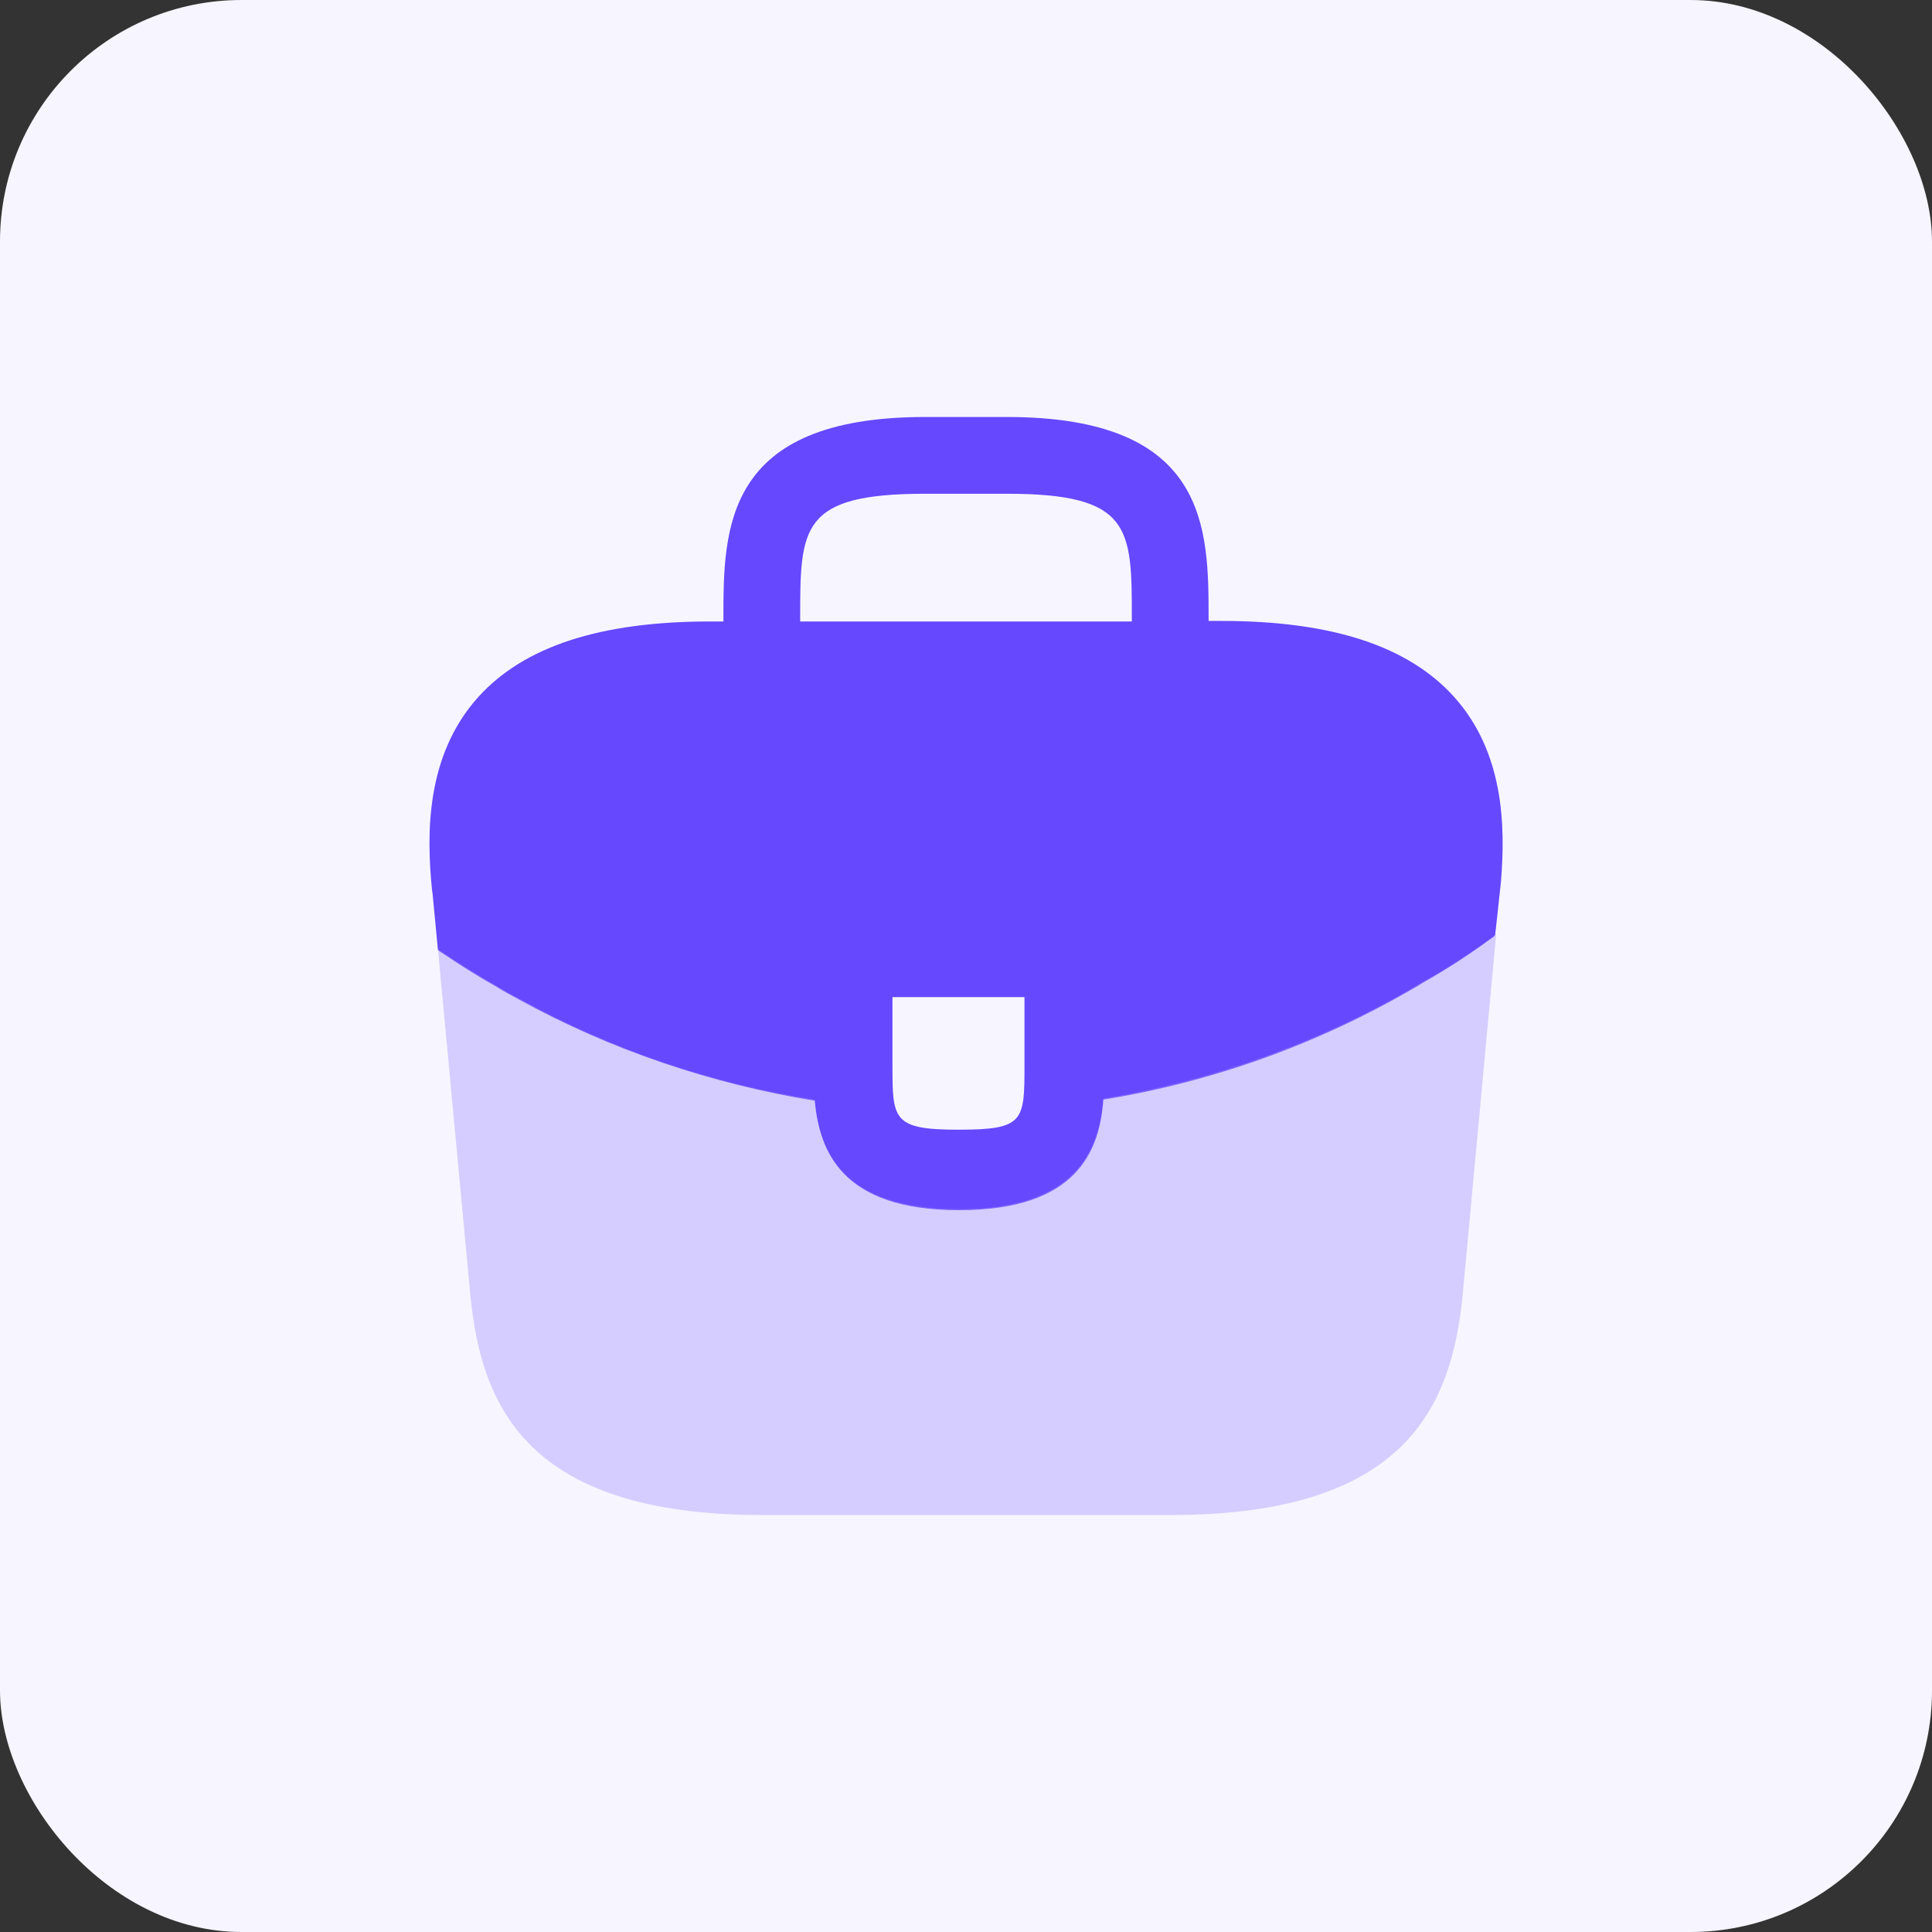 <svg width="48" height="48" viewBox="0 0 48 48" fill="none" xmlns="http://www.w3.org/2000/svg">
<rect x="0" y="0" width="48" height="48" fill="#333333" stroke="none"/>
<rect width="48" height="48" rx="6" fill="#F7F5FF"/>
<path d="M36.12 17.307C34.987 16.053 33.093 15.427 30.347 15.427H30.027V15.373C30.027 13.133 30.027 10.36 25.013 10.36H22.987C17.973 10.36 17.973 13.147 17.973 15.373V15.44H17.653C14.893 15.44 13.013 16.067 11.88 17.32C10.56 18.787 10.6 20.76 10.733 22.107L10.747 22.2L10.88 23.6C10.893 23.613 10.92 23.64 10.947 23.653C11.387 23.947 11.84 24.24 12.32 24.507C12.507 24.627 12.707 24.733 12.907 24.84C15.187 26.093 17.693 26.933 20.24 27.347C20.36 28.6 20.907 30.067 23.827 30.067C26.747 30.067 27.32 28.613 27.413 27.32C30.133 26.88 32.76 25.933 35.133 24.547C35.213 24.507 35.267 24.467 35.333 24.427C35.947 24.08 36.52 23.707 37.08 23.293C37.107 23.28 37.133 23.253 37.147 23.227L37.2 22.747L37.267 22.12C37.28 22.04 37.28 21.973 37.293 21.88C37.4 20.533 37.373 18.693 36.12 17.307ZM25.453 26.44C25.453 27.853 25.453 28.067 23.813 28.067C22.173 28.067 22.173 27.813 22.173 26.453V24.773H25.453V26.44ZM19.88 15.427V15.373C19.88 13.107 19.88 12.267 22.987 12.267H25.013C28.12 12.267 28.12 13.12 28.12 15.373V15.44H19.88V15.427Z" fill="#6648FF"/>
<path opacity="0.4" d="M35.333 24.4C35.267 24.44 35.2 24.48 35.133 24.52C32.76 25.907 30.133 26.84 27.413 27.293C27.307 28.573 26.747 30.04 23.827 30.04C20.907 30.04 20.347 28.587 20.24 27.32C17.693 26.92 15.187 26.08 12.907 24.813C12.707 24.707 12.507 24.6 12.32 24.48C11.84 24.213 11.387 23.92 10.947 23.627C10.92 23.613 10.893 23.587 10.88 23.573L11.693 32.253C11.973 34.907 13.067 37.64 18.933 37.64H29.093C34.96 37.64 36.053 34.907 36.333 32.24L37.173 23.2C37.16 23.227 37.133 23.253 37.107 23.267C36.533 23.68 35.947 24.067 35.333 24.4Z" fill="#A391FF"/>
</svg>
